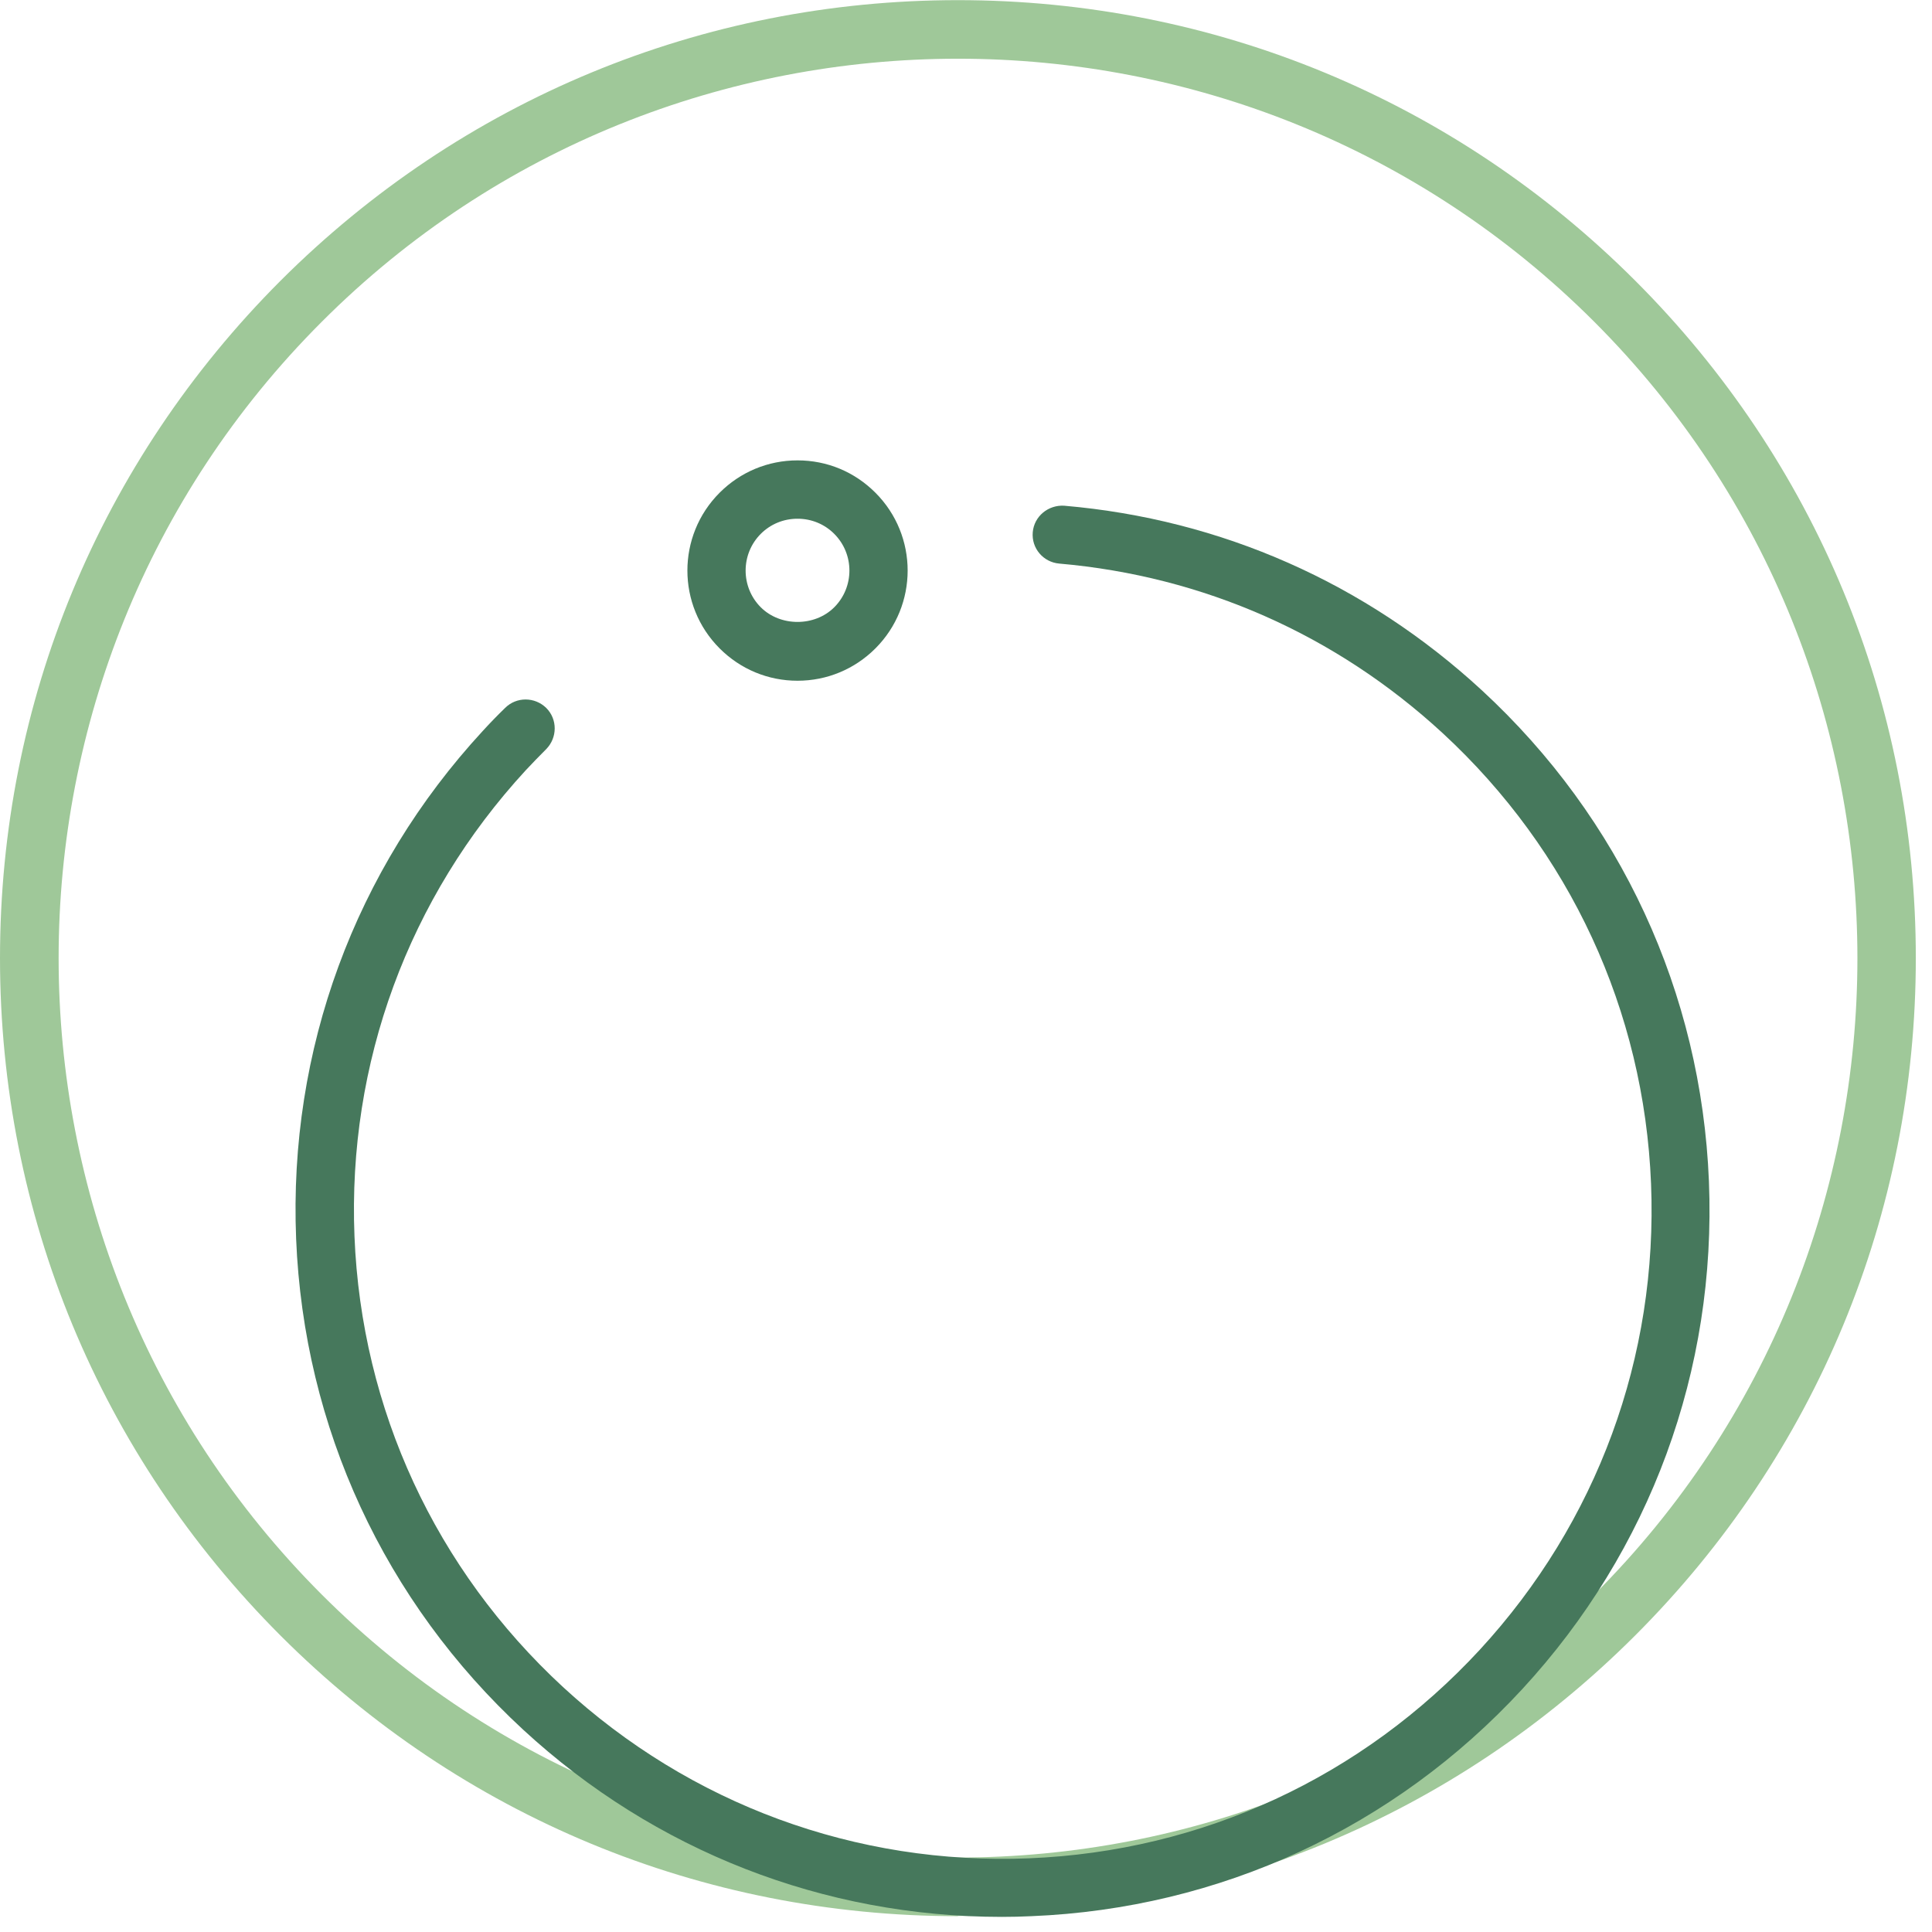 <svg width="69" height="69" viewBox="0 0 69 69" fill="none" xmlns="http://www.w3.org/2000/svg">
<g clip-path="url(#clip0_73_122)">
<path class="path" d="M34.211 68.435C25.071 68.435 16.479 64.874 10.02 58.415C3.561 51.948 0 43.356 0 34.216C0 25.076 3.561 16.492 10.02 10.025C16.487 3.567 25.079 0.005 34.211 0.005C43.343 0.005 51.943 3.567 58.402 10.025C64.86 16.484 68.422 25.076 68.422 34.216C68.422 43.356 64.86 51.948 58.402 58.407C51.943 64.865 43.351 68.427 34.211 68.427V68.435ZM34.211 2.097C25.984 2.097 17.749 5.227 11.489 11.495C-1.038 24.022 -1.038 44.41 11.489 56.946C24.017 69.473 44.405 69.473 56.941 56.946C69.468 44.419 69.468 24.03 56.941 11.495C50.673 5.227 42.446 2.097 34.219 2.097H34.211Z" fill="#9FC899"/>
<path class="path"  d="M35.772 68.46C29.421 68.46 23.386 66.111 18.687 61.777C13.731 57.203 10.85 50.977 10.576 44.244C10.302 37.503 12.668 31.061 17.242 26.105C17.5 25.823 17.765 25.549 18.039 25.284C18.446 24.877 19.102 24.885 19.509 25.284C19.916 25.69 19.907 26.346 19.509 26.753C19.26 27.002 19.019 27.251 18.778 27.508C14.586 32.058 12.411 37.968 12.66 44.153C12.909 50.338 15.557 56.049 20.106 60.25C24.656 64.442 30.575 66.617 36.751 66.368C42.936 66.119 48.647 63.471 52.848 58.922C57.04 54.372 59.215 48.462 58.966 42.277C58.717 36.092 56.069 30.381 51.52 26.18C47.709 22.669 42.977 20.576 37.83 20.128C37.258 20.078 36.834 19.58 36.884 19.008C36.934 18.435 37.44 18.028 38.005 18.061C43.617 18.543 48.772 20.826 52.923 24.653C57.879 29.227 60.759 35.453 61.033 42.185C61.307 48.926 58.941 55.368 54.367 60.325C49.793 65.281 43.567 68.161 36.834 68.435C36.486 68.452 36.137 68.46 35.788 68.46H35.772Z" fill="#46785C"/>
<path class="path" d="M28.483 24.312C27.437 24.312 26.449 23.905 25.702 23.158C24.166 21.622 24.166 19.132 25.702 17.596C26.441 16.857 27.428 16.442 28.483 16.442C29.537 16.442 30.517 16.849 31.264 17.596C32.8 19.132 32.8 21.622 31.264 23.158C30.525 23.897 29.537 24.312 28.483 24.312ZM28.483 18.526C27.985 18.526 27.52 18.717 27.171 19.066C26.449 19.788 26.449 20.967 27.171 21.689C27.869 22.386 29.097 22.386 29.794 21.689C30.517 20.967 30.517 19.788 29.794 19.066C29.446 18.717 28.981 18.526 28.483 18.526Z" fill="#46785C"/>
</g>
<defs>
<clipPath id="clip0_73_122">
<rect width="68.43" height="68.455" fill="white" transform="translate(0 0.005)"/>
</clipPath>
</defs>
</svg>
